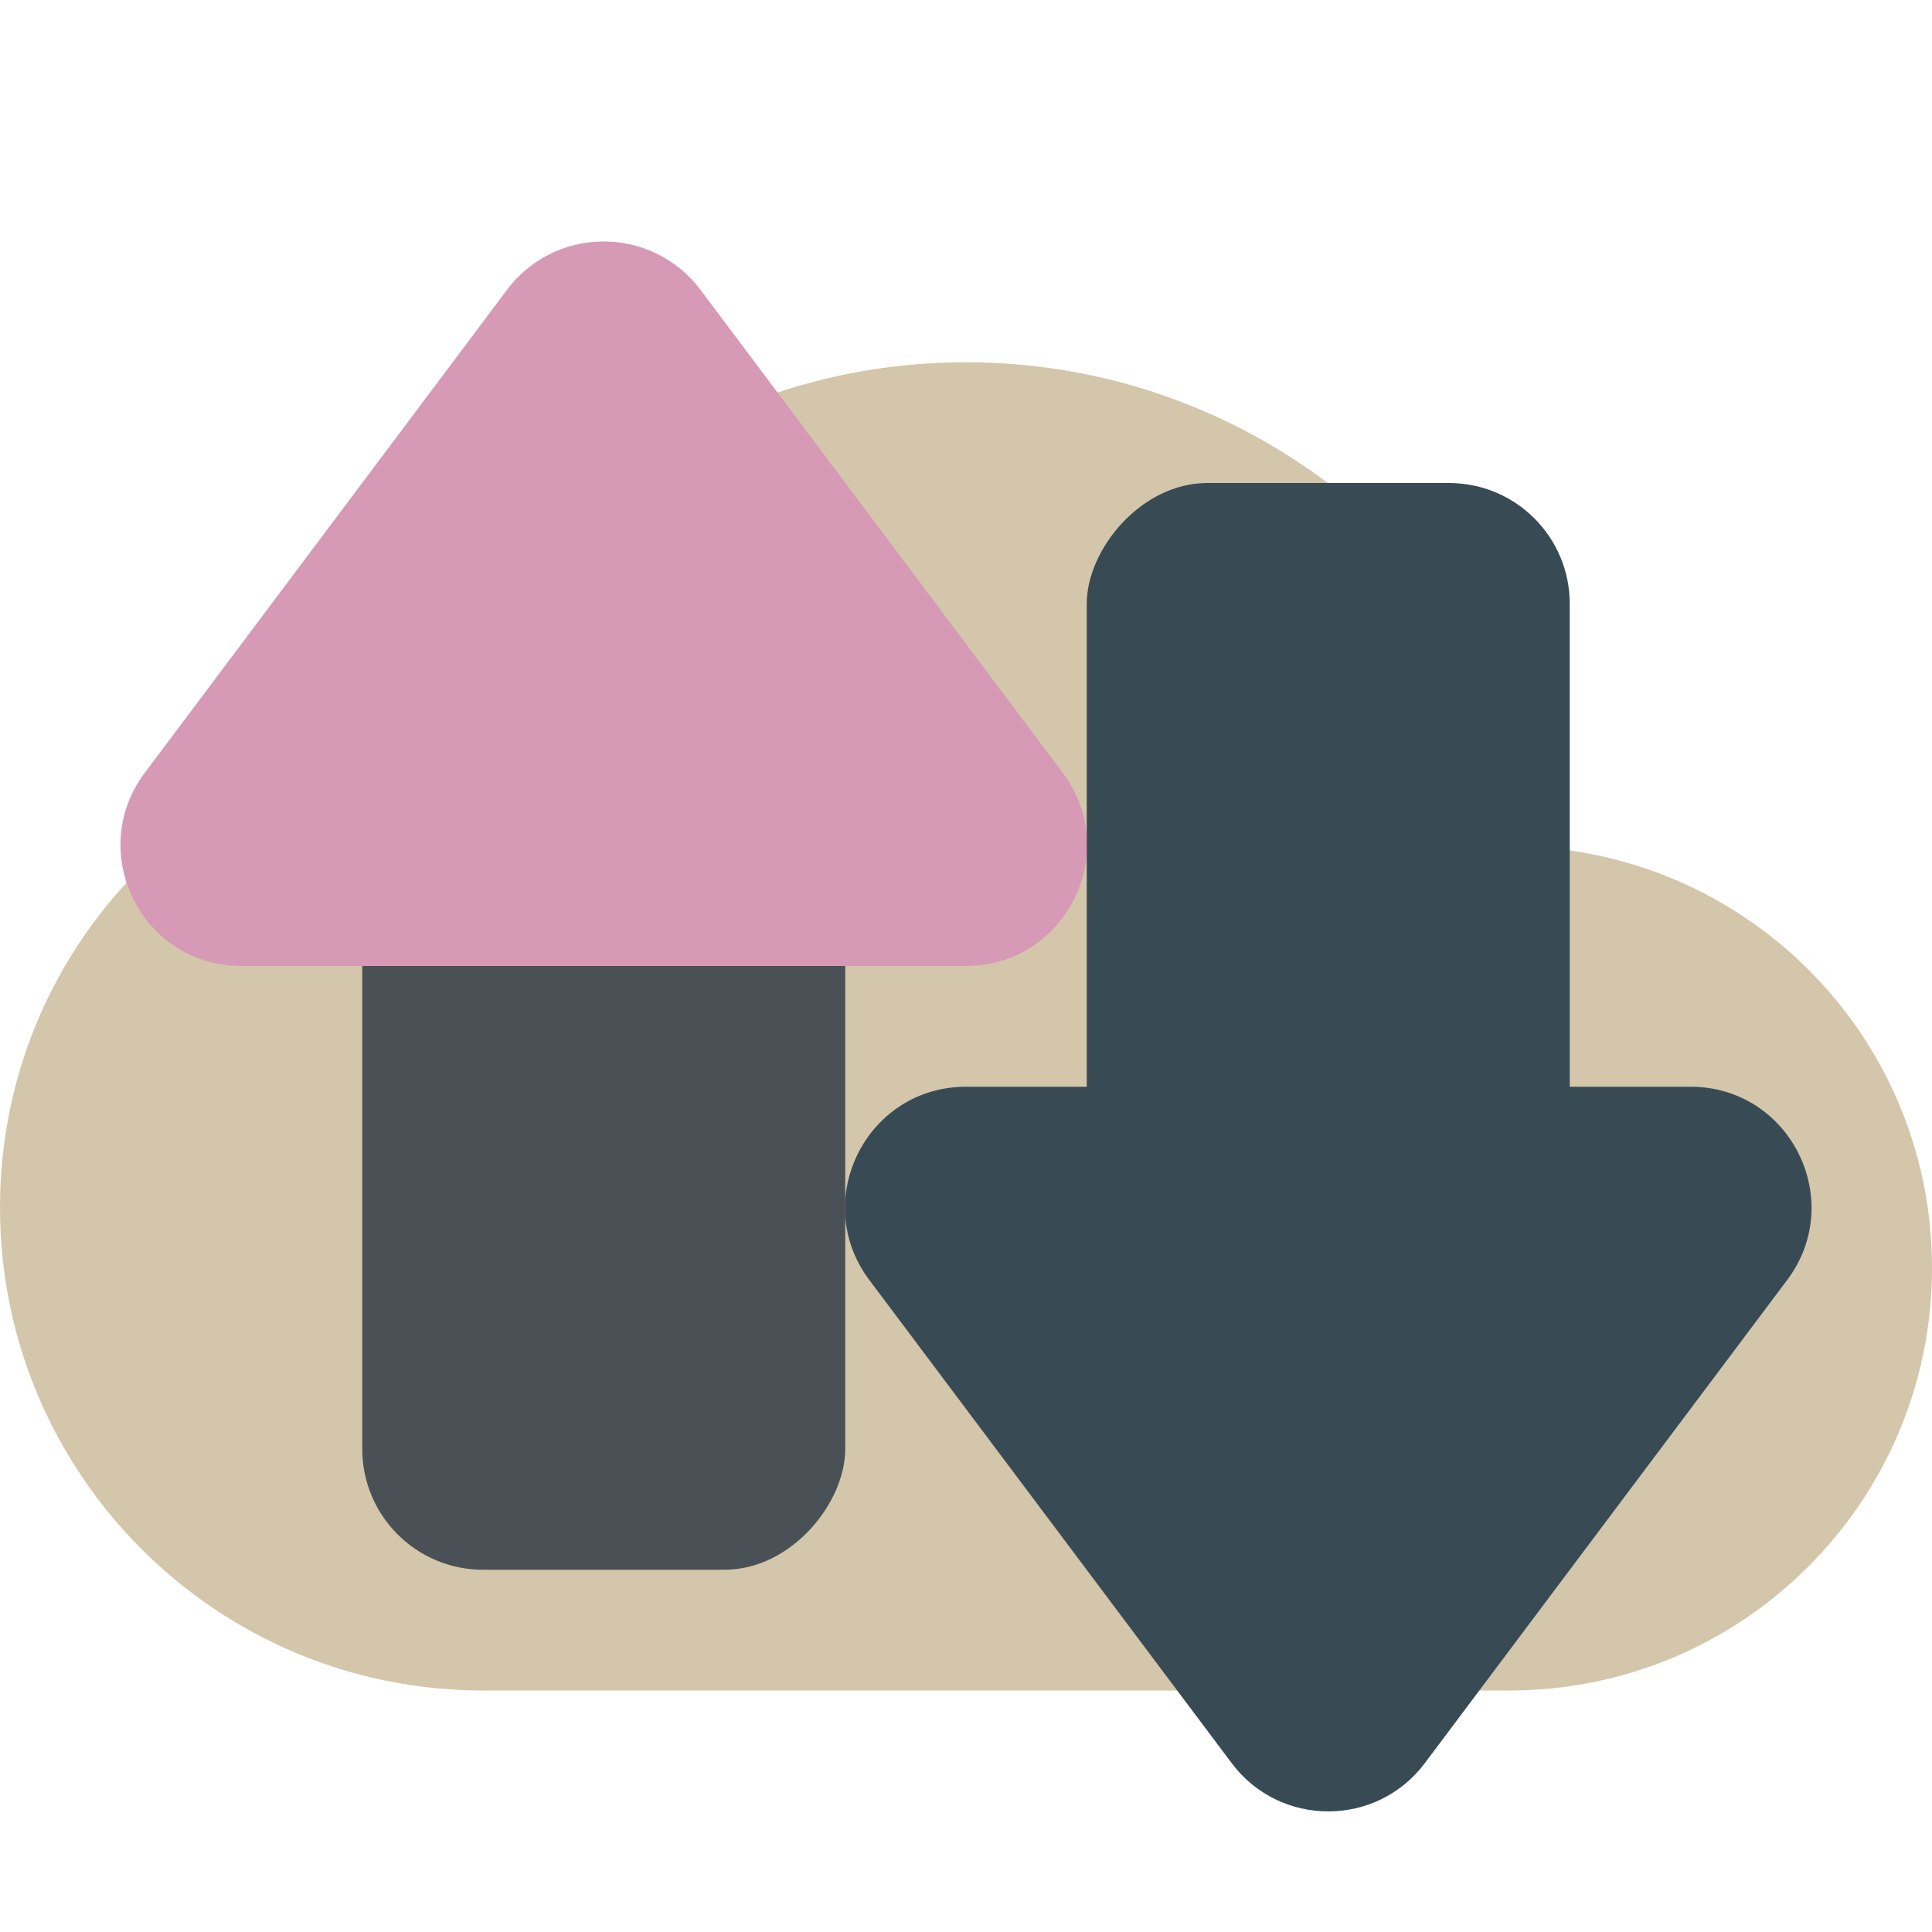 <svg width="16" height="16" version="1.1" xmlns="http://www.w3.org/2000/svg">
 <path d="M 8,3 C 5.929,3 4.165,4.268 3.406,6.062 1.478,6.349 0,7.992 0,10 0,12.209 1.791,14 4,14 h 8.5 c 1.933,0 3.5,-1.567 3.5,-3.5 0,-1.796 -1.351,-3.269 -3.094,-3.469 C 12.452,4.738 10.427,3 8,3 Z" style="fill:#d3c6aa"/>
 <rect transform="scale(-1,1)" x="-7" y="7" width="4" height="6" rx="1" ry="1" style="fill:#495156"/>
 <path d="m4.973 2c0.325-0.009 0.633 0.14 0.828 0.4l3 4c0.494 0.659 0.023 1.6-0.801 1.6h-6c-0.824 2.376e-4 -1.295-0.94-0.801-1.6l3-4c0.183-0.245 0.468-0.392 0.773-0.4z" style="fill:#d699b6"/>
 <rect transform="scale(-1,1)" x="-13" y="4" width="4" height="6" rx="1" ry="1" style="fill:#384b55"/>
 <path d="m14 9c0.824-2.375e-4 1.295 0.94 0.801 1.6l-3 4c-0.4 0.535-1.202 0.535-1.602 0l-3-4c-0.494-0.659-0.023-1.6 0.801-1.6z" style="fill:#384b55"/>
</svg>
